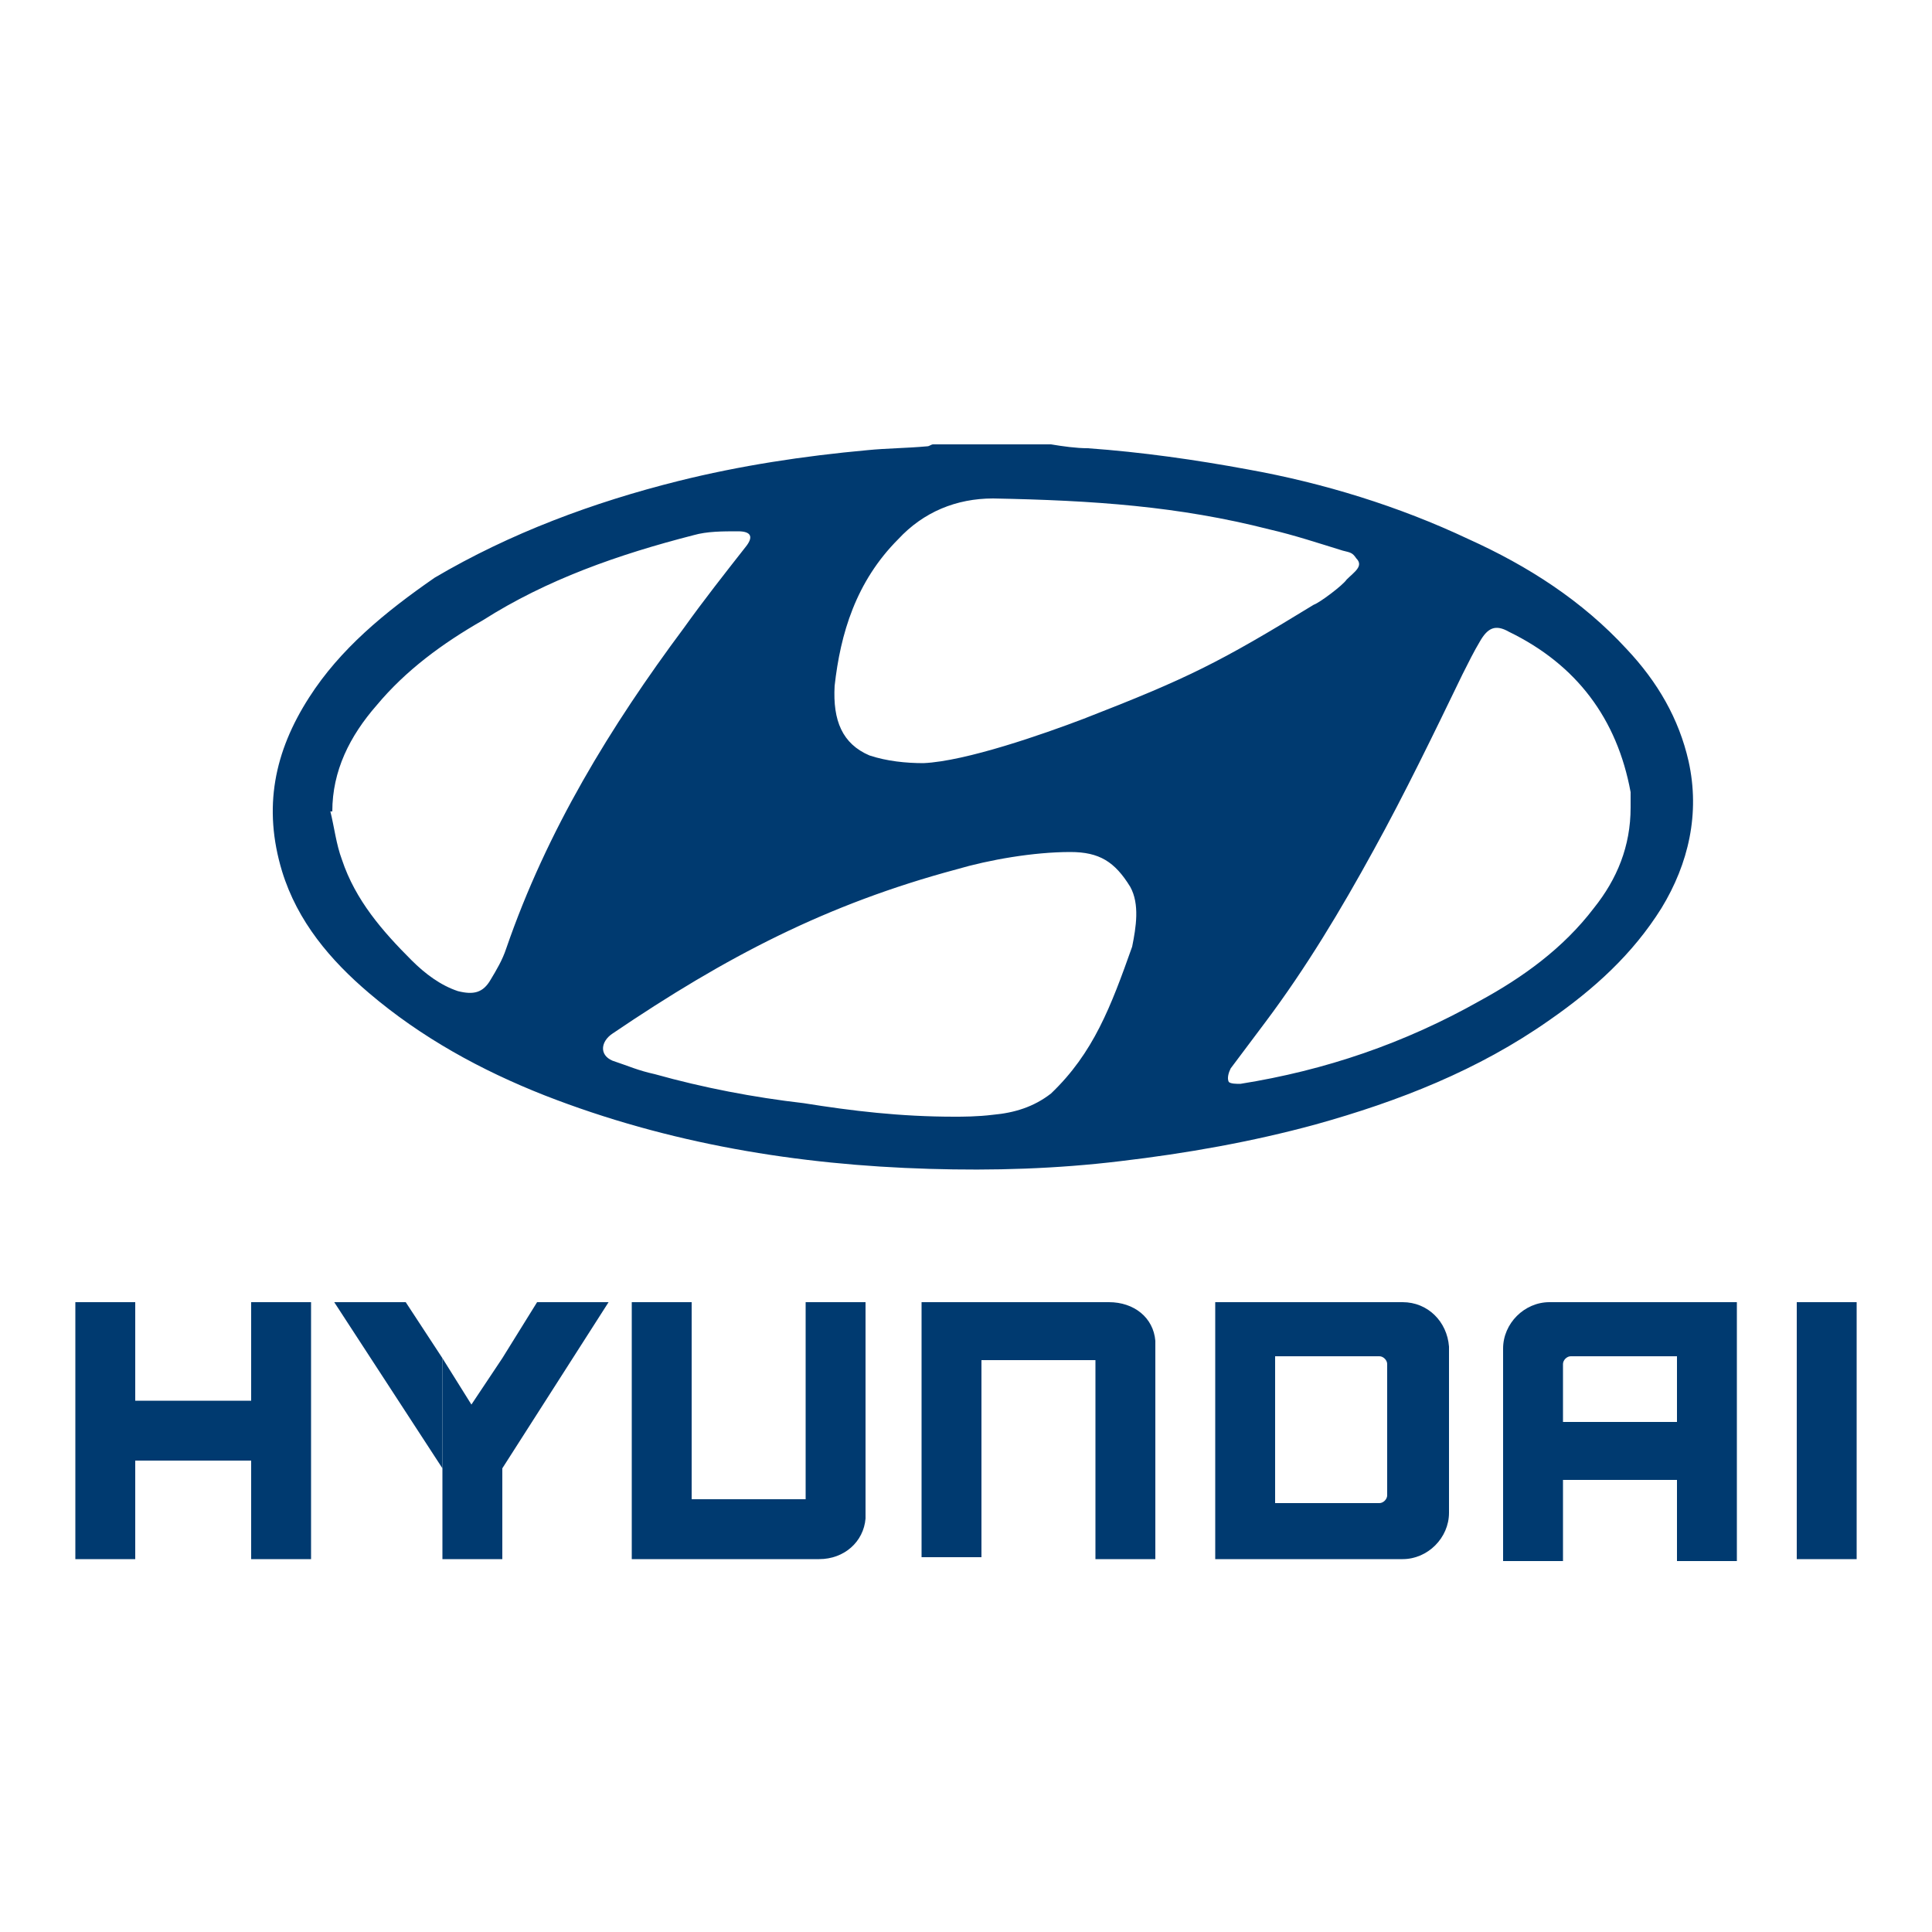 <svg xmlns="http://www.w3.org/2000/svg" viewBox="0 0 100 100"  fill="#003a70" xmlns:v="https://vecta.io/nano"><path d="M16 36.1c-1.8 2.8-2.4 5.7-1.4 9 .8 2.6 2.5 4.6 4.5 6.3 2.7 2.3 5.8 4 9.1 5.3 6.4 2.5 13.1 3.6 19.9 3.8 3.3.1 6.6 0 9.9-.4 3.4-.4 6.8-1 10.1-1.9 4.3-1.2 8.4-2.8 12.1-5.4 2.3-1.6 4.3-3.4 5.8-5.8 1.4-2.3 2-4.9 1.4-7.6-.5-2.2-1.6-4.1-3.2-5.8-2.3-2.5-5.1-4.3-8.2-5.7-3.6-1.7-7.5-2.9-11.4-3.6-2.7-.5-5.5-.9-8.3-1.1-.6 0-1.3-.1-1.9-.2h-6.1c-.1 0-.2.1-.3.1-1.1.1-2.1.1-3.1.2-3.3.3-6.6.8-9.8 1.6-4.4 1.1-8.7 2.7-12.6 5-2.6 1.8-4.9 3.7-6.5 6.2M58.6 49c-1.1 3.1-2 5.5-4.2 7.6-.9.7-1.9 1-3 1.1-.8.1-1.6.1-2 .1-2.8 0-5.3-.3-7.8-.7-2.6-.3-5.2-.8-7.7-1.5-.9-.2-1.3-.4-2.2-.7-.7-.3-.6-1 0-1.4 5.9-4 11.1-6.7 17.8-8.5 1.7-.5 4-.9 5.9-.9 1.5 0 2.3.5 3.1 1.8.5.9.3 2.1.1 3.1m17.1-14.1c.3-.6.6-1.2.9-1.7.4-.7.8-.9 1.5-.5 3.5 1.7 5.6 4.5 6.3 8.3v.8c0 2-.7 3.7-1.9 5.2-1.6 2.1-3.7 3.6-5.9 4.8-3.9 2.2-8 3.6-12.4 4.3-.2 0-.5 0-.6-.1-.1-.2 0-.5.1-.7l1.8-2.4c2.1-2.8 3.9-5.8 5.6-8.9 1.6-2.9 3.1-6 4.6-9.1m-29.2-7c1.3-1.4 3-2.1 4.9-2.1 5.2.1 9.6.4 14.3 1.6 1.3.3 2.5.7 3.8 1.1.4.1.5.1.7.4.4.4-.1.7-.5 1.1-.2.3-1.4 1.2-1.7 1.3-4.9 3-6.5 3.8-11.9 5.9-2.1.8-6.1 2.2-8.3 2.3-.9 0-1.9-.1-2.8-.4-1.4-.6-1.9-1.8-1.8-3.6.3-2.7 1.1-5.4 3.3-7.6m-10.6-.2c.7-.2 1.5-.2 2.3-.2.7 0 .8.3.4.8-1.1 1.4-2.2 2.8-3.2 4.2-3.8 5.1-7.1 10.5-9.2 16.6-.2.6-.5 1.1-.8 1.6-.4.7-.9.8-1.7.6-.9-.3-1.7-.9-2.4-1.6-1.5-1.5-2.9-3.1-3.6-5.2-.3-.8-.4-1.7-.6-2.5h.1c0-2.1.9-3.9 2.3-5.5 1.5-1.8 3.4-3.2 5.5-4.4 3.3-2.1 7-3.4 10.9-4.4m36.7 39.7h-9.7v13.3h9.7c1.3 0 2.4-1.1 2.4-2.4v-8.6c-.1-1.3-1.1-2.3-2.4-2.3zm-1.2 10.4H66v-7.6h5.4c.2 0 .4.2.4.4v6.8c0 .2-.2.4-.4.4zm-11.6-8.4v.3-.3zm33.2-2h3.1v13.3H93zm-61.5 0L26 76v4.7h-3.1V70.3l1.5 2.4 1.6-2.4 1.8-2.9z"/><path d="M22.9 70.3V76l-5.6-8.6H21zm-6.8-2.9v13.3H13v-5.1H7v5.1H3.9V67.4H7v5.1h6v-5.1zm43.7 2v11.3h-3.1V70.4h-5.9v10.2h-3.1V67.4h9.7c1.3 0 2.3.8 2.4 2zm-15 9.2V67.4h-3.1v10.2h-5.9V67.4h-3.1v13.3h9.7c1.3 0 2.3-.9 2.4-2.1zm35.4-11.2c-1.3 0-2.4 1.1-2.4 2.4v11h3.1v-4.2h5.9v4.2h3.1V67.4h-9.7zm6.6 6.2h-5.9v-3c0-.2.2-.4.4-.4h5.5v3.4z"/></svg>